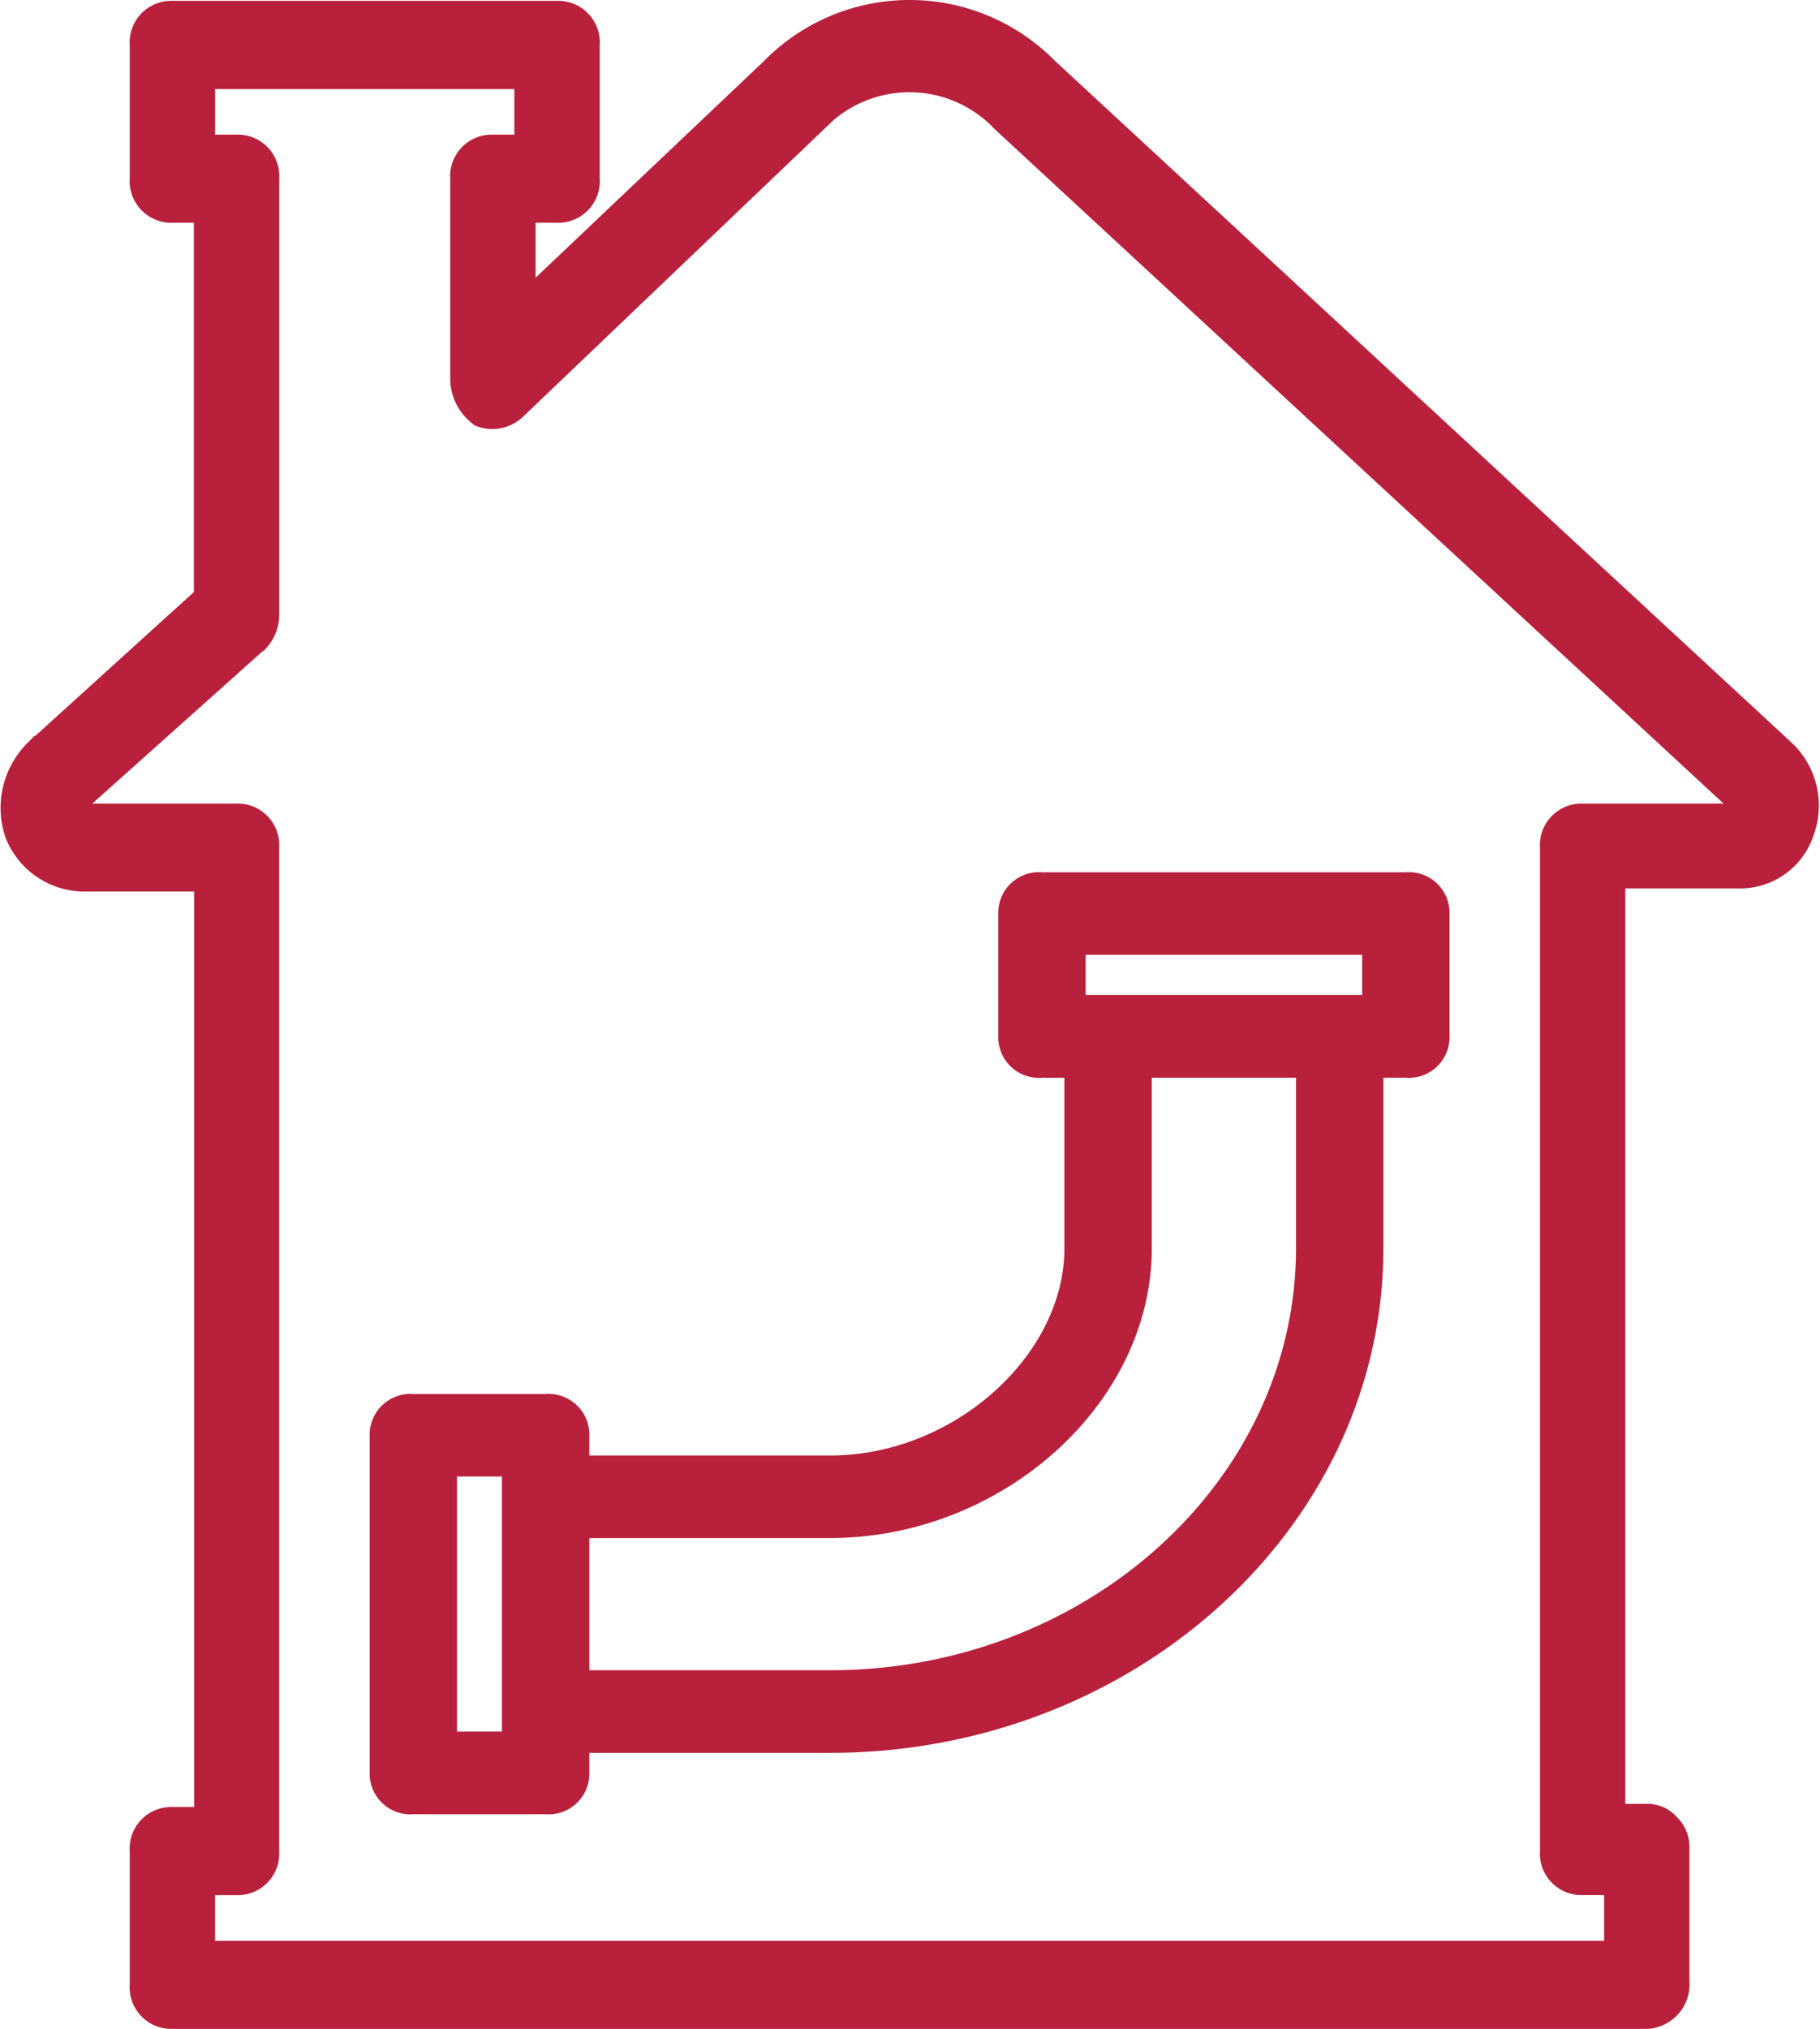 <svg xmlns="http://www.w3.org/2000/svg" width="42.909" height="47.816" viewBox="0 0 42.909 47.816">
    <defs>
        <style>
            .cls-1{fill:#b9203b;stroke:#b9203b;stroke-width:.5px}
        </style>
    </defs>
    <g id="house" transform="translate(-16.615 1.25)">
        <g id="Group_2485" data-name="Group 2485" transform="translate(16.875 -1)">
            <g id="Group_2484" data-name="Group 2484">
                <path id="Path_7298" d="M58.689 16.44L41.309.36a4.562 4.562 0 0 0-6.5 0l-5.817 5.517V3.749h.756a.73.73 0 0 0 .756-.788V-.192a.73.73 0 0 0-.756-.788H20.68a.73.73 0 0 0-.756.788v3.153a.73.73 0 0 0 .756.788h.756v9.065l-4 3.626a1.911 1.911 0 0 0-.453 1.971 1.749 1.749 0 0 0 1.587 1.1h2.871v22.075h-.761a.73.73 0 0 0-.756.788v3.153a.73.73 0 0 0 .756.788h34.76a.8.8 0 0 0 .756-.867V42.3a.73.73 0 0 0-.227-.552.673.673 0 0 0-.529-.236h-.756V19.436h2.871a1.574 1.574 0 0 0 1.587-1.1 1.78 1.78 0 0 0-.453-1.896zm-.982 1.419a.23.23 0 0 1-.151.079h-3.628a.73.73 0 0 0-.756.788v23.648a.73.73 0 0 0 .756.788h.756v1.577H21.435v-1.576h.756a.73.73 0 0 0 .756-.788V18.726a.73.73 0 0 0-.756-.788h-3.627c-.076 0-.151 0-.151-.079a.3.3 0 0 1 .076-.236l4.232-3.784a.917.917 0 0 0 .227-.631V2.961a.73.73 0 0 0-.756-.788h-.756V.6h7.556v1.573h-.756a.73.73 0 0 0-.756.788V7.69a1.1 1.1 0 0 0 .453.867.8.8 0 0 0 .831-.158l7.1-6.779a3.011 3.011 0 0 1 4.383 0L57.631 17.7c.075 0 .151.08.075.159z" class="cls-1" data-name="Path 7298" transform="translate(-16.875 1)"/>
                <path id="Path_7299" d="M143.755 195.48h-8.58a.711.711 0 0 0-.78.723v2.897a.711.711 0 0 0 .78.723h.78v4.267c0 2.676-2.73 5.135-5.772 5.135h-5.928v-.725a.711.711 0 0 0-.78-.723h-3.12a.711.711 0 0 0-.78.723v7.956a.711.711 0 0 0 .78.723h3.12a.711.711 0 0 0 .78-.723v-.723h5.928c7.02 0 12.792-5.207 12.792-11.644v-4.267h.78a.711.711 0 0 0 .78-.723V196.2a.711.711 0 0 0-.78-.72zm-21.061 20.25h-1.56v-6.509h1.56v6.509zm18.721-11.644c0 5.641-5.07 10.2-11.232 10.2h-5.928v-3.616h5.928c3.9 0 7.332-3.038 7.332-6.581v-4.267h3.9zm1.56-5.714h-7.02v-1.447h7.02v1.447z" class="cls-1" data-name="Path 7299" transform="translate(-110.87 -174.923)"/>
            </g>
        </g>
    </g>
</svg>
